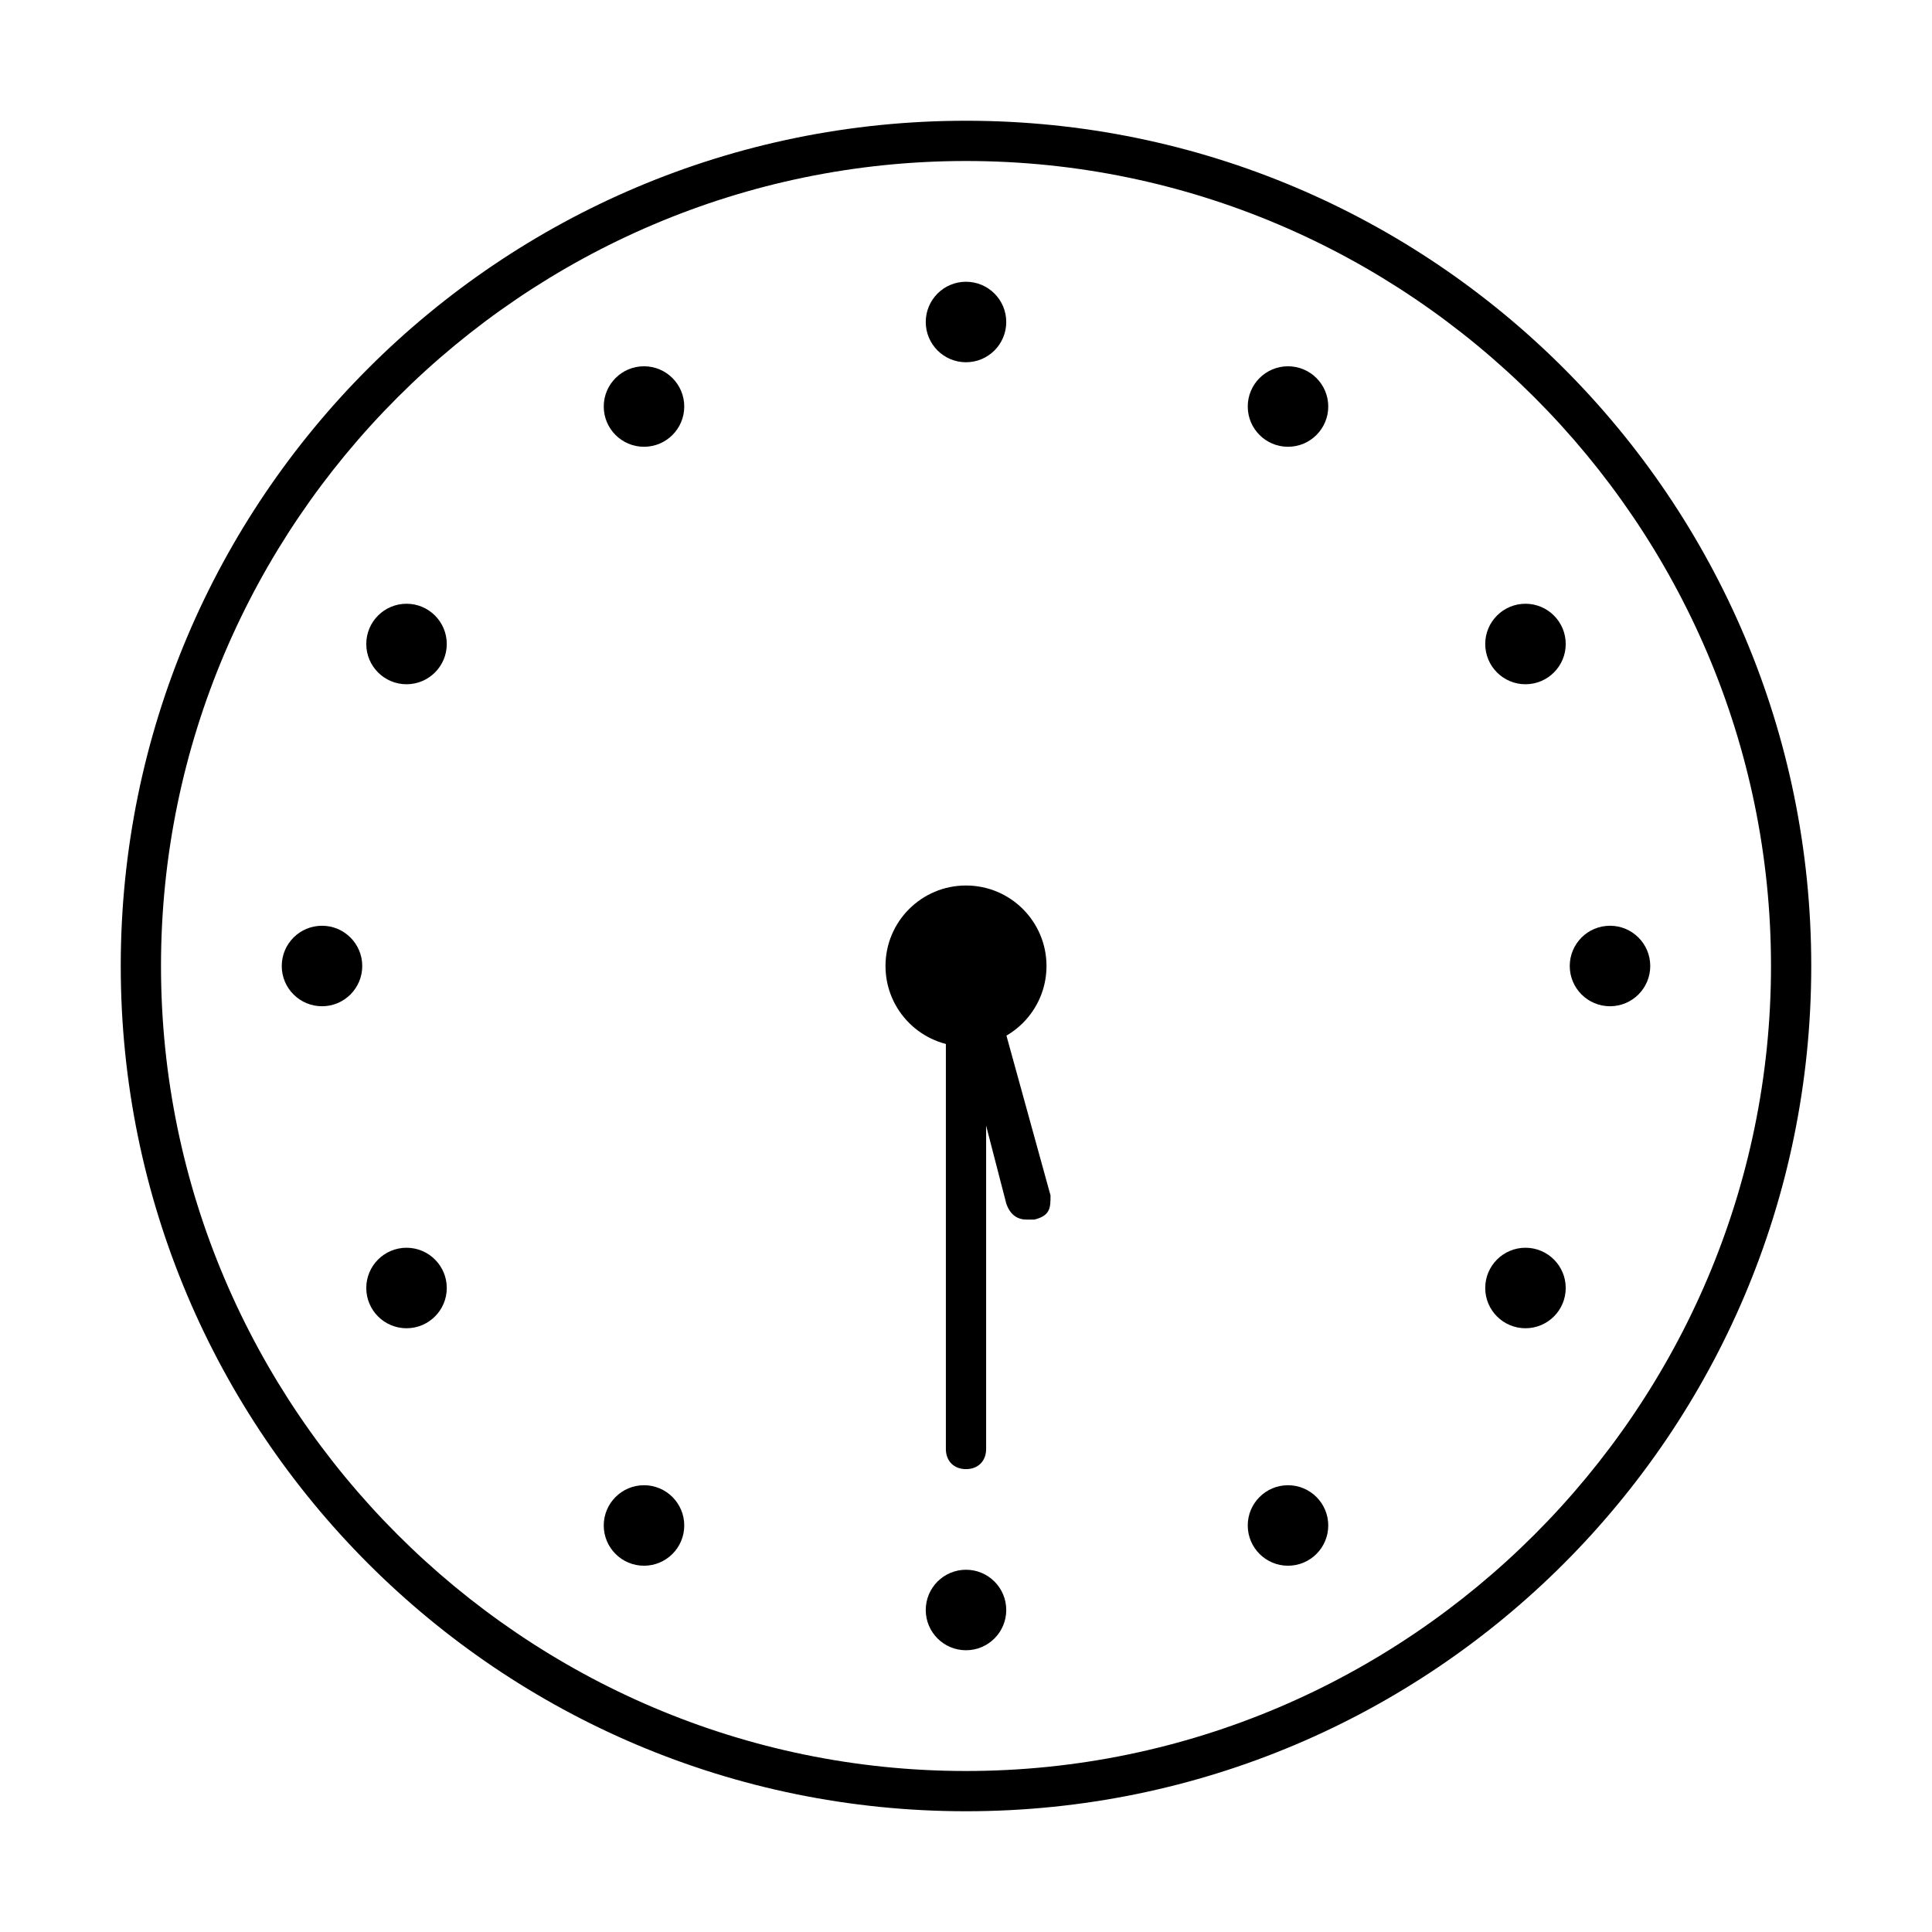 <?xml version="1.0" encoding="UTF-8"?>
<svg id="_圖層_2" xmlns="http://www.w3.org/2000/svg" version="1.1" viewBox="0 0 48 48">
  <!-- Generator: Adobe Illustrator 29.7.1, SVG Export Plug-In . SVG Version: 2.1.1 Build 8)  -->
  <defs>
    <style>
      .st0 {
        fill: none;
      }
    </style>
  </defs>
  <g id="_圖層_1-2">
    <g>
      <path d="M24,4c11,0,20,9,20,20s-9,20-20,20S4,35,4,24,13,4,24,4M24,3C12.4,3,3,12.4,3,24s9.4,21,21,21,21-9.4,21-21S35.6,3,24,3h0Z"/>
      <g>
        <g>
          <circle cx="16" cy="37.9" r="1"/>
          <circle cx="32" cy="10.1" r="1"/>
        </g>
        <g>
          <circle cx="10.1" cy="32" r="1"/>
          <circle cx="37.9" cy="16" r="1"/>
        </g>
        <g>
          <circle cx="8" cy="24" r="1"/>
          <circle cx="40" cy="24" r="1"/>
        </g>
        <g>
          <circle cx="10.1" cy="16" r="1"/>
          <circle cx="37.9" cy="32" r="1"/>
        </g>
        <g>
          <circle cx="16" cy="10.1" r="1"/>
          <circle cx="32" cy="37.9" r="1"/>
        </g>
        <g>
          <circle cx="24" cy="8" r="1"/>
          <circle cx="24" cy="40" r="1"/>
        </g>
      </g>
      <path d="M24,36.5c-.3,0-.5-.2-.5-.5v-12c0-.3.2-.5.5-.5s.5.2.5.5v12c0,.3-.2.5-.5.5Z"/>
      <path d="M25.5,30.3c-.2,0-.4-.1-.5-.4l-1.5-5.8c0-.3,0-.5.4-.6.3,0,.5,0,.6.4l1.6,5.8c0,.3,0,.5-.4.6,0,0,0,0-.1,0Z"/>
      <rect class="st0" y="0" width="48" height="48"/>
      <circle cx="24" cy="24" r="2"/>
    </g>
  </g>
</svg>